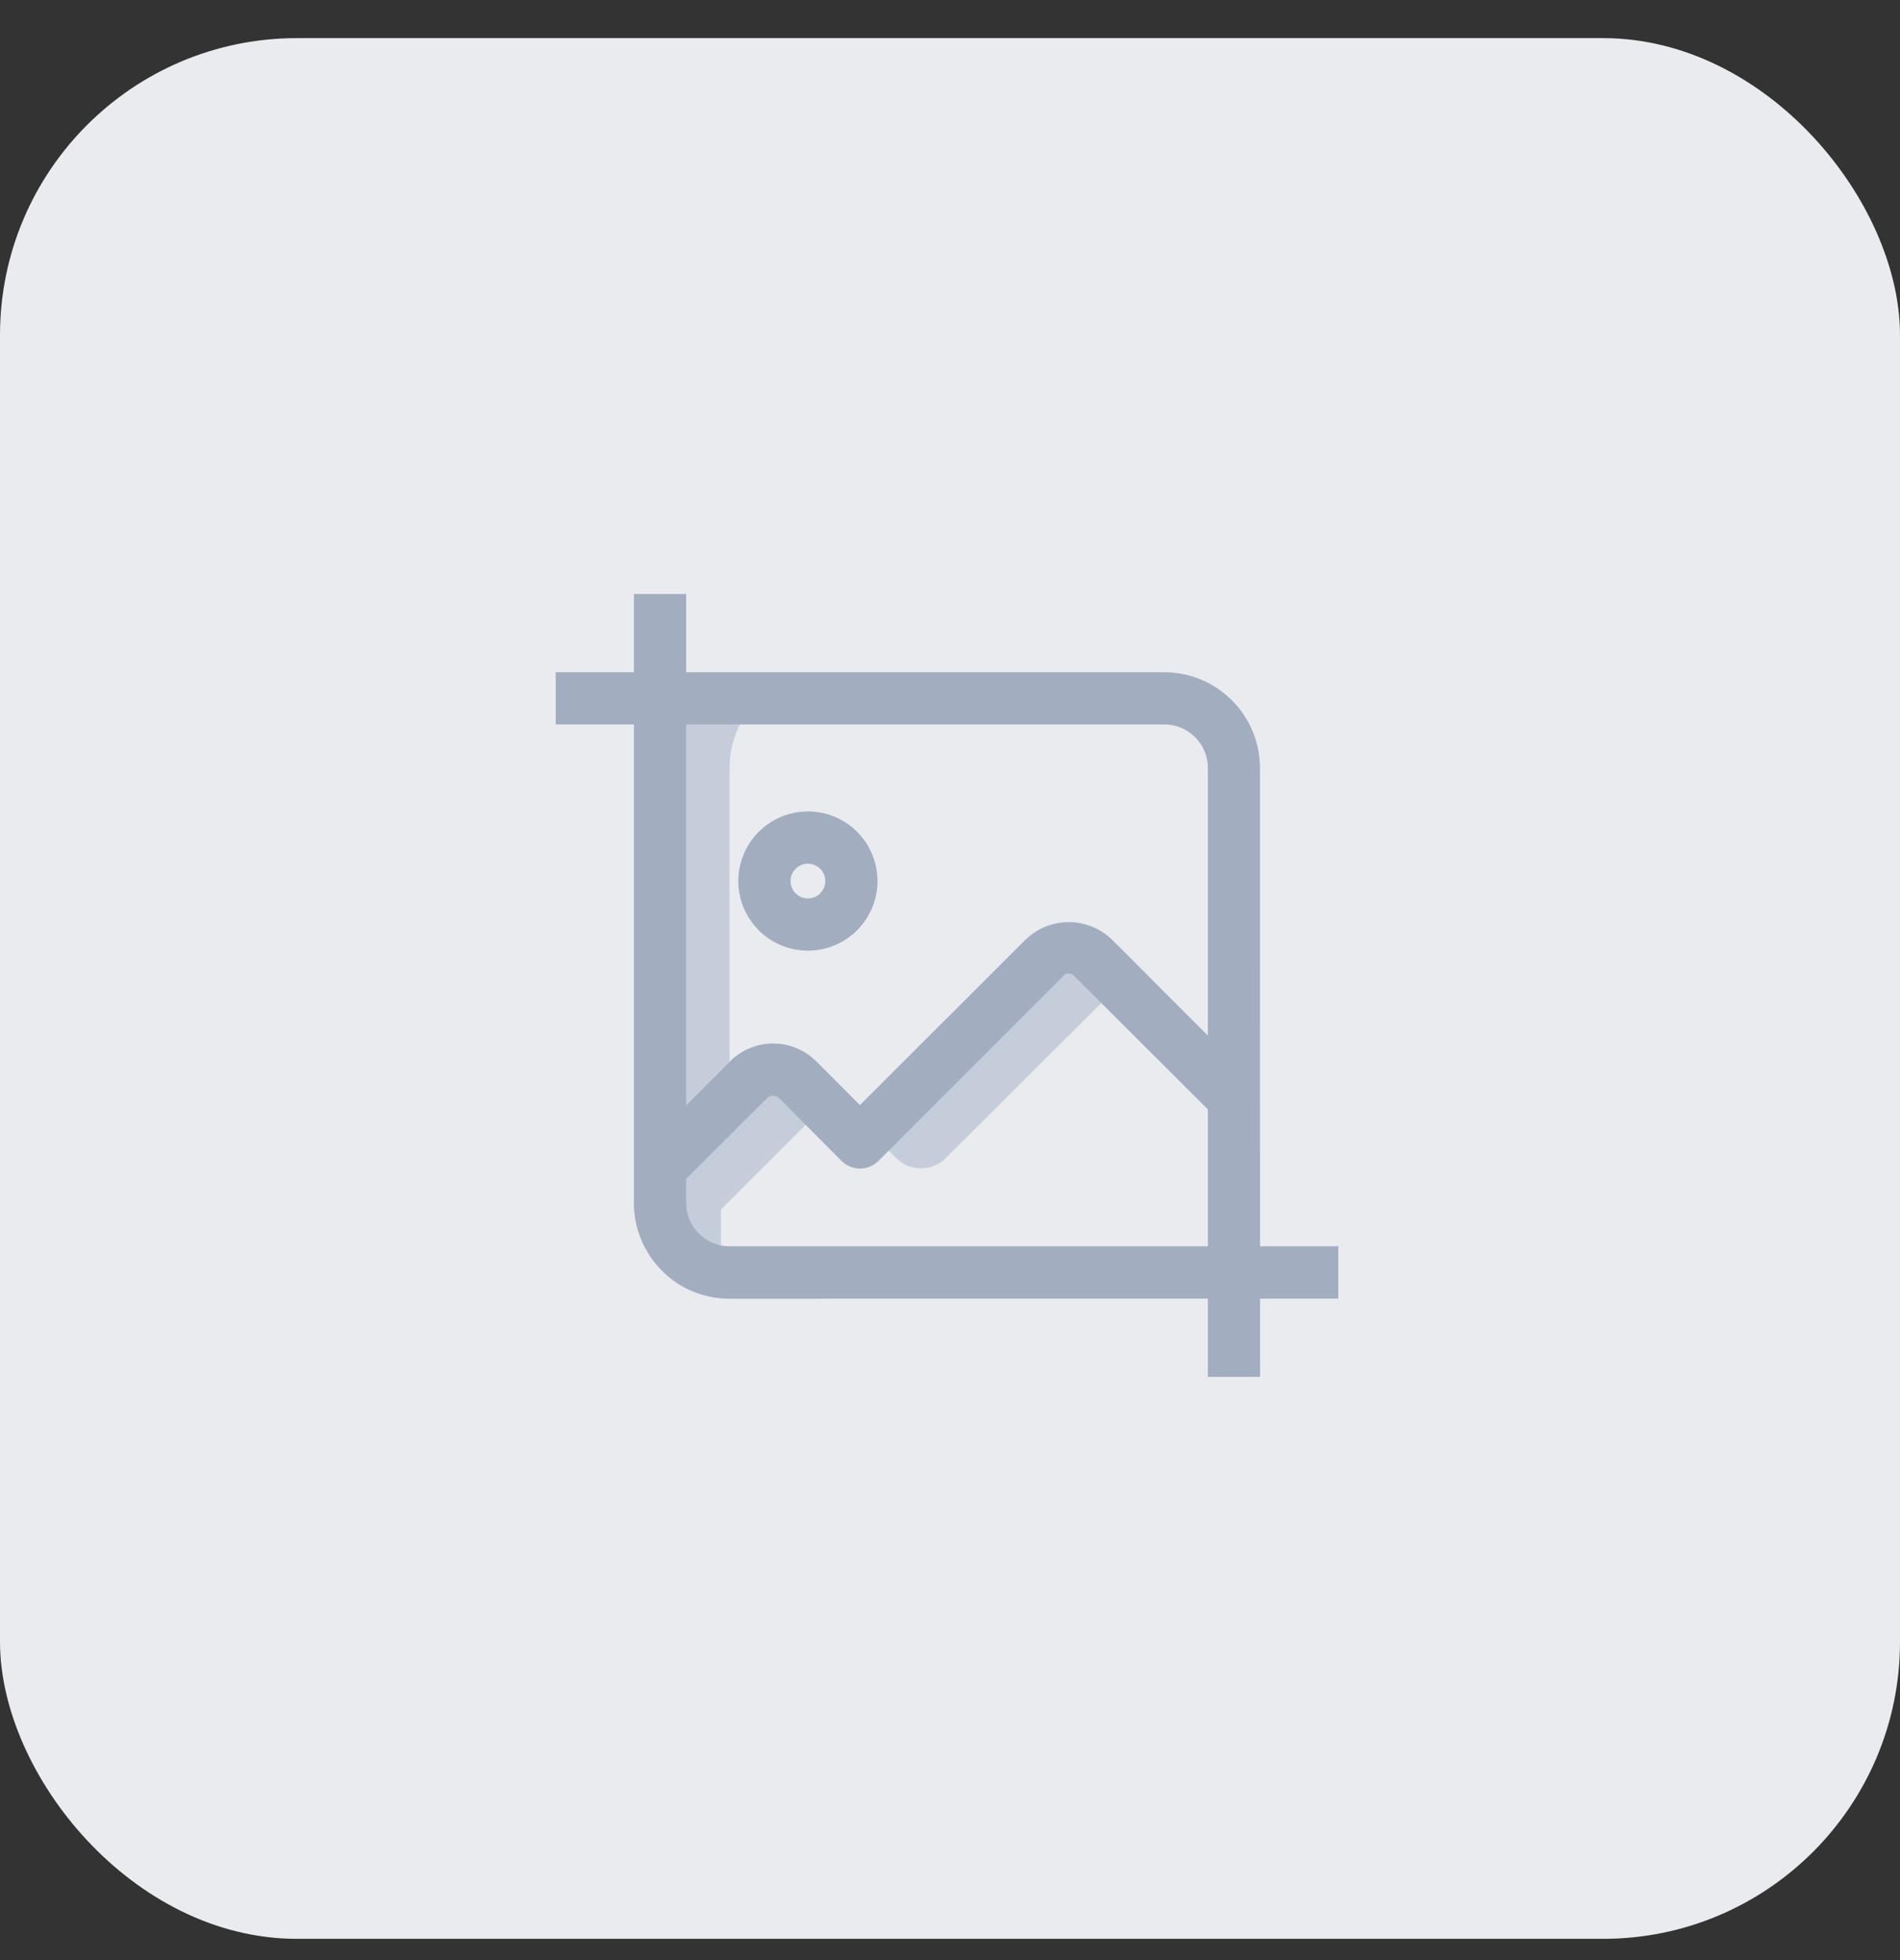 <svg width="32" height="33" viewBox="0 0 32 33" fill="none" xmlns="http://www.w3.org/2000/svg">
<rect x="0" y="0" width="32" height="33" fill="#333333" stroke="none"/>
<rect y="0.642" width="32" height="32" rx="5" fill="#E9EBEF"/>
<path d="M12.287 20.265V12.921C12.289 12.497 12.458 12.091 12.757 11.792C13.057 11.492 13.463 11.323 13.887 11.321H12.423C11.999 11.323 11.593 11.492 11.293 11.792C10.994 12.091 10.825 12.497 10.823 12.921V20.268C10.825 20.692 10.994 21.098 11.293 21.398C11.593 21.698 11.999 21.867 12.423 21.868H13.888C13.678 21.868 13.469 21.827 13.275 21.746C13.08 21.666 12.904 21.548 12.755 21.399C12.606 21.25 12.488 21.073 12.408 20.879C12.328 20.684 12.287 20.476 12.287 20.265Z" fill="#C6CDDA"/>
<path d="M18.726 15.819C18.533 15.628 18.272 15.52 18 15.52C17.727 15.52 17.466 15.628 17.273 15.819L14.484 18.608L13.746 17.87C13.553 17.679 13.292 17.571 13.02 17.571C12.747 17.571 12.486 17.679 12.293 17.87L10.677 19.482V20.292C10.685 20.576 10.768 20.853 10.915 21.096C11.063 21.338 11.272 21.538 11.52 21.676C11.757 21.799 12.021 21.864 12.288 21.865H21.224V18.311L18.726 15.819Z" fill="#E9EBEF"/>
<path d="M14.772 19.175L15.095 19.498C15.205 19.608 15.355 19.67 15.511 19.67C15.667 19.67 15.817 19.608 15.927 19.498L18.738 16.698C18.896 16.542 19.101 16.442 19.321 16.413L18.726 15.82C18.533 15.629 18.272 15.521 18 15.521C17.727 15.521 17.466 15.629 17.273 15.82L14.193 18.89C14.412 18.919 14.615 19.02 14.772 19.175Z" fill="#C6CDDA"/>
<path d="M12.142 21.172V20.362L13.759 18.749C13.917 18.593 14.121 18.493 14.341 18.464L13.748 17.871C13.555 17.679 13.294 17.572 13.021 17.572C12.749 17.572 12.488 17.679 12.295 17.871L10.677 19.484V20.294C10.685 20.578 10.768 20.855 10.915 21.097C11.063 21.34 11.272 21.54 11.52 21.678C11.757 21.801 12.021 21.866 12.288 21.867H12.328C12.209 21.654 12.145 21.416 12.142 21.172Z" fill="#C6CDDA"/>
<path d="M13.606 16.009C14.253 16.009 14.778 15.484 14.778 14.837C14.778 14.19 14.253 13.665 13.606 13.665C12.959 13.665 12.434 14.19 12.434 14.837C12.434 15.484 12.959 16.009 13.606 16.009Z" fill="#E9EBEF"/>
<path d="M21.222 23.181H20.343V12.929C20.343 12.832 20.324 12.737 20.287 12.648C20.25 12.559 20.196 12.479 20.128 12.411C20.059 12.343 19.979 12.289 19.89 12.252C19.801 12.215 19.705 12.197 19.609 12.197H9.359V11.318H19.609C20.036 11.318 20.446 11.488 20.748 11.79C21.05 12.092 21.22 12.501 21.22 12.929L21.222 23.181Z" fill="#A3ADC0"/>
<path d="M22.54 21.864H12.288C12.076 21.864 11.867 21.822 11.671 21.741C11.476 21.66 11.298 21.541 11.148 21.391C10.999 21.242 10.88 21.064 10.799 20.868C10.718 20.673 10.677 20.463 10.677 20.251V10.001H11.556V20.251C11.556 20.445 11.633 20.631 11.771 20.768C11.908 20.906 12.094 20.983 12.288 20.983H22.54V21.864Z" fill="#A3ADC0"/>
<path d="M13.607 16.005C13.375 16.005 13.149 15.937 12.956 15.808C12.763 15.679 12.613 15.496 12.524 15.282C12.435 15.068 12.412 14.832 12.457 14.605C12.503 14.377 12.614 14.168 12.778 14.005C12.942 13.841 13.151 13.729 13.378 13.684C13.606 13.639 13.841 13.662 14.056 13.75C14.27 13.839 14.453 13.989 14.582 14.182C14.71 14.375 14.779 14.601 14.779 14.833C14.779 15.144 14.655 15.442 14.435 15.662C14.216 15.881 13.918 16.005 13.607 16.005ZM13.607 14.54C13.549 14.54 13.492 14.557 13.444 14.59C13.396 14.622 13.358 14.668 13.336 14.721C13.314 14.775 13.308 14.834 13.32 14.89C13.331 14.947 13.359 14.999 13.4 15.04C13.441 15.081 13.493 15.109 13.55 15.121C13.607 15.132 13.666 15.126 13.719 15.104C13.773 15.082 13.818 15.044 13.851 14.996C13.883 14.948 13.9 14.891 13.9 14.833C13.9 14.756 13.869 14.681 13.814 14.627C13.759 14.572 13.684 14.541 13.607 14.541V14.54Z" fill="#A3ADC0"/>
<path d="M11.427 19.979L10.806 19.358L12.294 17.87C12.486 17.677 12.748 17.569 13.02 17.569C13.293 17.569 13.554 17.677 13.747 17.87L14.485 18.608L17.274 15.819C17.47 15.633 17.73 15.529 18 15.529C18.271 15.529 18.531 15.633 18.727 15.819L21.094 18.186L20.473 18.807L18.105 16.445C18.093 16.428 18.078 16.414 18.059 16.404C18.041 16.394 18.02 16.389 18 16.389C17.979 16.389 17.959 16.394 17.94 16.404C17.922 16.414 17.906 16.428 17.895 16.445L14.795 19.545C14.754 19.586 14.706 19.618 14.652 19.64C14.599 19.663 14.542 19.674 14.484 19.674C14.426 19.674 14.369 19.663 14.315 19.64C14.262 19.618 14.214 19.586 14.173 19.545L13.126 18.492C13.098 18.465 13.06 18.449 13.021 18.449C12.982 18.449 12.944 18.465 12.916 18.492L11.427 19.979Z" fill="#A3ADC0"/>
</svg>
